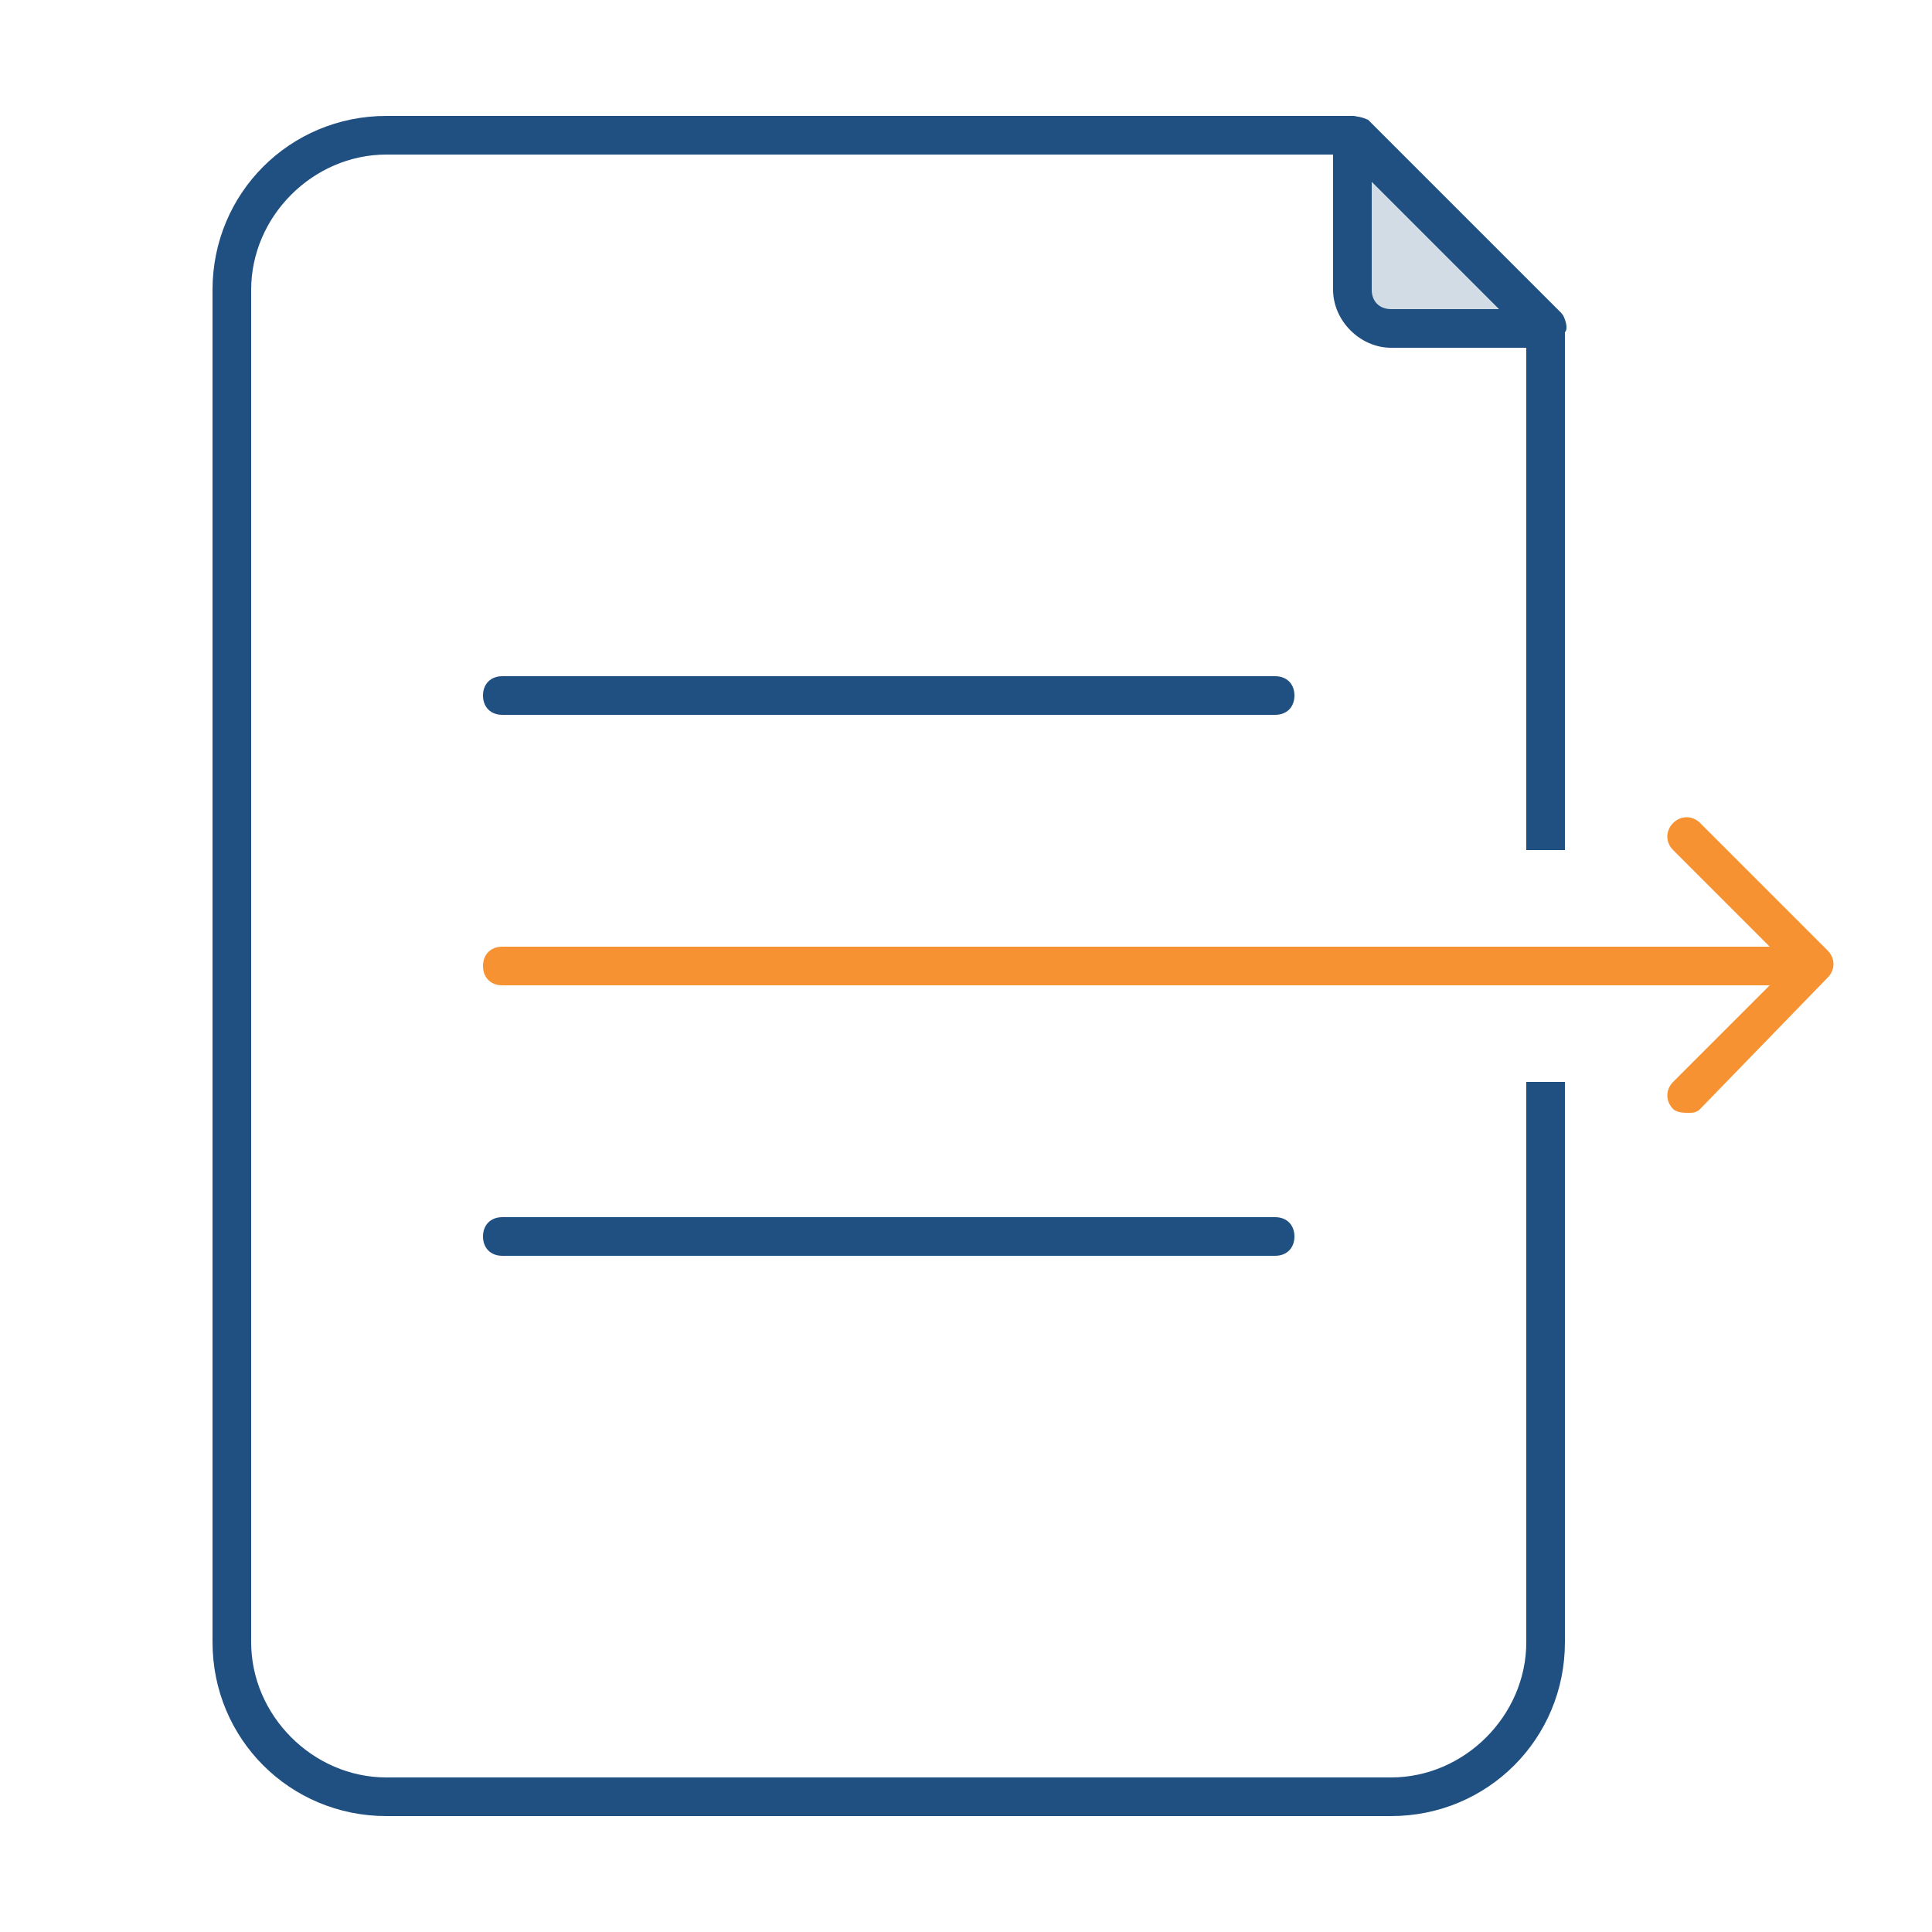 <?xml version="1.0" encoding="utf-8"?>
<!-- Generator: Adobe Illustrator 18.1.1, SVG Export Plug-In . SVG Version: 6.00 Build 0)  -->
<svg version="1.0" id="Layer_1" xmlns="http://www.w3.org/2000/svg" xmlns:xlink="http://www.w3.org/1999/xlink" x="0px" y="0px"
	 viewBox="0 0 50 50" enable-background="new 0 0 50 50" xml:space="preserve">
<path fill="#205081" d="M36,47H10c-2.5,0-4.5-2-4.5-4.5v-35C5.5,5,7.5,3,10,3h25c0.1,0,0.3,0.1,0.4,0.1l5,5c0.1,0.1,0.1,0.2,0.1,0.4
	V22h-1V8.7L34.8,4H10C8.1,4,6.5,5.6,6.5,7.5v35c0,1.9,1.6,3.5,3.5,3.5h26c1.9,0,3.5-1.6,3.5-3.5V28h1v14.5C40.5,45,38.5,47,36,47z"
	/>
<g>
	<path fill="#205081" fill-opacity="0.2" d="M40,8.5h-4c-0.6,0-1-0.4-1-1v-4L40,8.5z"/>
	<path fill="#205081" d="M40,9h-4c-0.8,0-1.5-0.7-1.5-1.5v-4c0-0.2,0.1-0.4,0.3-0.5C35,3,35.2,3,35.4,3.1l5,5
		c0.1,0.1,0.2,0.4,0.1,0.5S40.2,9,40,9z M35.5,4.7v2.8C35.5,7.8,35.7,8,36,8h2.8L35.5,4.7z"/>
</g>
<path fill="#F79232" d="M46,25.5H13c-0.3,0-0.5-0.2-0.5-0.5s0.2-0.5,0.5-0.5h33c0.3,0,0.5,0.2,0.5,0.5S46.3,25.5,46,25.5z"/>
<path fill="#205081" d="M33,18.5H13c-0.3,0-0.5-0.2-0.5-0.5s0.2-0.5,0.5-0.5h20c0.3,0,0.5,0.2,0.5,0.5S33.3,18.5,33,18.5z"/>
<path fill="#205081" d="M33,32.5H13c-0.3,0-0.5-0.2-0.5-0.5s0.2-0.5,0.5-0.5h20c0.3,0,0.5,0.2,0.5,0.5S33.3,32.5,33,32.5z"/>
<path fill="#F79232" d="M43.7,28.8c-0.1,0-0.3,0-0.4-0.1c-0.2-0.2-0.2-0.5,0-0.7l3-3l-3-3c-0.2-0.2-0.2-0.5,0-0.7s0.5-0.2,0.7,0
	l3.3,3.3c0.2,0.2,0.2,0.5,0,0.7L44,28.7C43.9,28.8,43.8,28.8,43.7,28.8z"/>
</svg>
